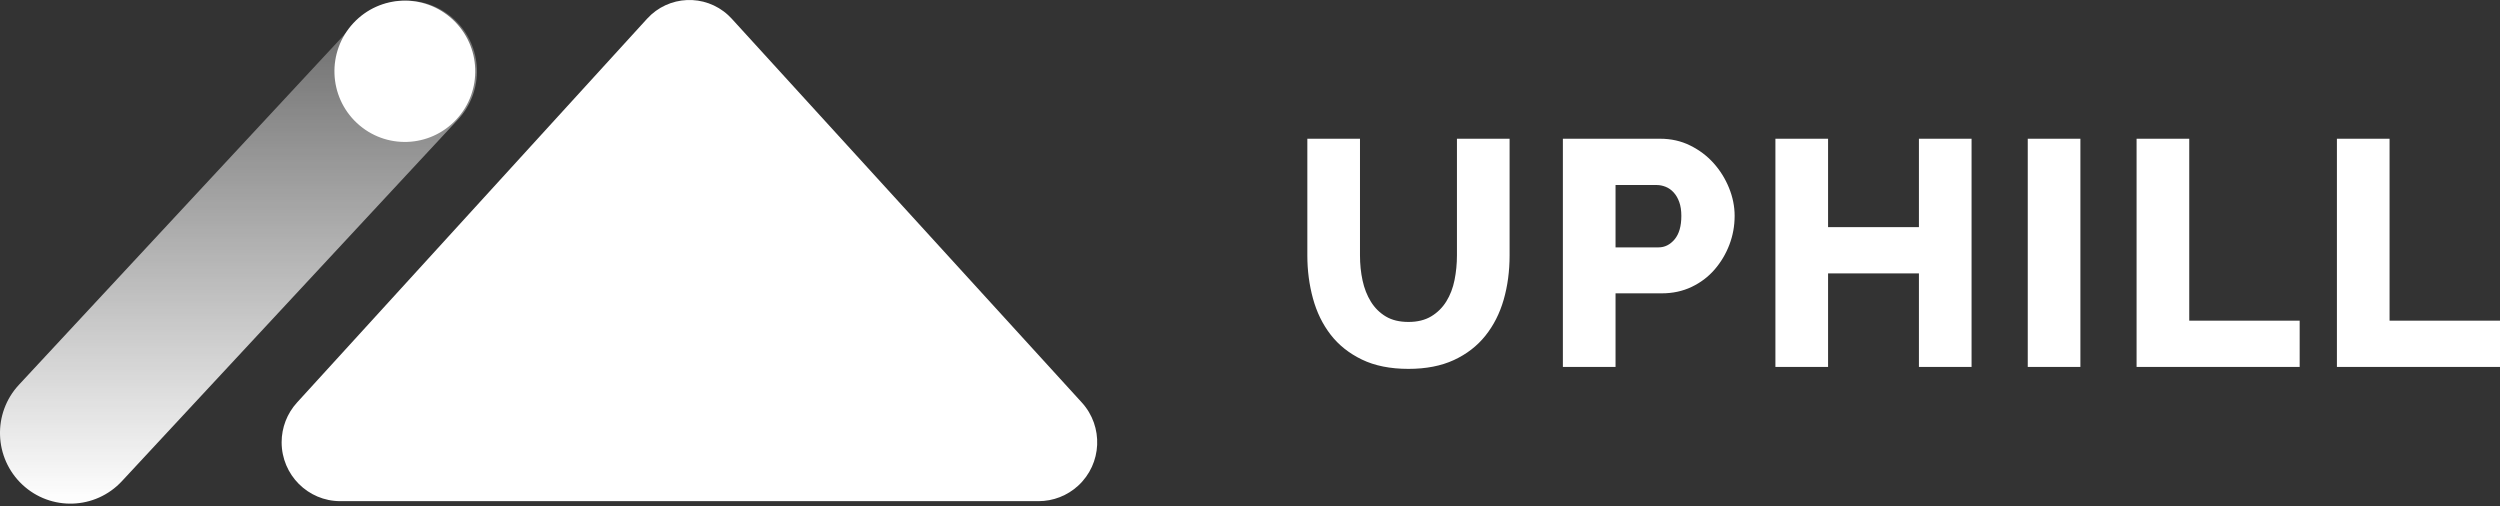 <svg width="158" height="32" viewBox="0 0 158 32" fill="none" xmlns="http://www.w3.org/2000/svg">
<rect x="0" y="0" width="158" height="32" fill="#333333" stroke="none"/>
<g clip-path="url(#clip0)">
<path fill-rule="evenodd" clip-rule="evenodd" d="M46.245 1.181L68.371 25.44C69.754 26.956 69.65 29.31 68.139 30.697C67.456 31.325 66.562 31.673 65.636 31.673H21.507C19.459 31.673 17.799 30.007 17.799 27.952C17.799 27.022 18.146 26.126 18.772 25.44L40.898 1.181C42.249 -0.3 44.542 -0.402 46.018 0.954C46.097 1.026 46.173 1.102 46.245 1.181Z" fill="white"/>
<path fill-rule="evenodd" clip-rule="evenodd" d="M1.195 24.32L22.439 1.461C24.114 -0.343 26.93 -0.442 28.728 1.24C30.525 2.922 30.623 5.747 28.947 7.551L7.704 30.41C6.028 32.214 3.212 32.312 1.415 30.631C-0.382 28.949 -0.481 26.123 1.195 24.32Z" fill="url(#paint0_linear)"/>
<path fill-rule="evenodd" clip-rule="evenodd" d="M22.332 1.461C24.008 -0.343 26.823 -0.442 28.621 1.24C30.418 2.922 30.517 5.747 28.84 7.551C27.164 9.355 24.349 9.453 22.551 7.771C20.754 6.09 20.656 3.264 22.332 1.461Z" fill="white"/>
<path d="M89.015 23.313C90.124 23.313 91.081 23.127 91.886 22.755C92.691 22.382 93.354 21.871 93.874 21.221C94.395 20.571 94.781 19.812 95.031 18.946C95.281 18.079 95.406 17.145 95.406 16.142V8.768H92.079V16.142C92.079 16.67 92.028 17.189 91.927 17.696C91.825 18.204 91.653 18.654 91.409 19.047C91.166 19.44 90.848 19.755 90.456 19.992C90.063 20.229 89.583 20.347 89.015 20.347C88.447 20.347 87.97 20.232 87.585 20.002C87.199 19.772 86.885 19.46 86.641 19.068C86.398 18.675 86.222 18.228 86.114 17.727C86.005 17.226 85.951 16.698 85.951 16.142V8.768H82.624V16.142C82.624 17.09 82.742 17.998 82.979 18.864C83.216 19.731 83.588 20.493 84.095 21.15C84.602 21.807 85.261 22.331 86.073 22.724C86.885 23.117 87.865 23.313 89.015 23.313ZM102.102 23.192V18.539H105.024C105.713 18.539 106.342 18.404 106.911 18.133C107.479 17.862 107.962 17.497 108.361 17.036C108.76 16.576 109.071 16.054 109.295 15.472C109.518 14.889 109.629 14.28 109.629 13.643C109.629 13.048 109.511 12.459 109.274 11.876C109.038 11.294 108.713 10.772 108.3 10.312C107.888 9.851 107.394 9.479 106.819 9.195C106.244 8.91 105.612 8.768 104.922 8.768H98.774V23.192H102.102ZM104.821 15.634H102.102V11.693H104.699C104.888 11.693 105.078 11.73 105.267 11.805C105.456 11.88 105.626 11.998 105.774 12.161C105.923 12.323 106.042 12.526 106.129 12.77C106.217 13.014 106.261 13.305 106.261 13.643C106.261 14.294 106.119 14.788 105.835 15.127C105.551 15.465 105.213 15.634 104.821 15.634ZM115.534 23.192V17.28H121.276V23.192H124.603V8.768H121.276V14.355H115.534V8.768H112.206V23.192H115.534ZM131.481 23.192V8.768H128.154V23.192H131.481ZM145.339 23.192V20.266H138.36V8.768H135.032V23.192H145.339ZM158 23.192V20.266H151.02V8.768H147.693V23.192H158Z" fill="white"/>
</g>
<defs>
<linearGradient id="paint0_linear" x1="15.071" y1="-4.538" x2="15.071" y2="31.83" gradientUnits="userSpaceOnUse">
<stop stop-color="white" stop-opacity="0.15"/>
<stop offset="1" stop-color="white"/>
</linearGradient>
<clipPath id="clip0">
<rect width="158" height="32" fill="white"/>
</clipPath>
</defs>
</svg>
